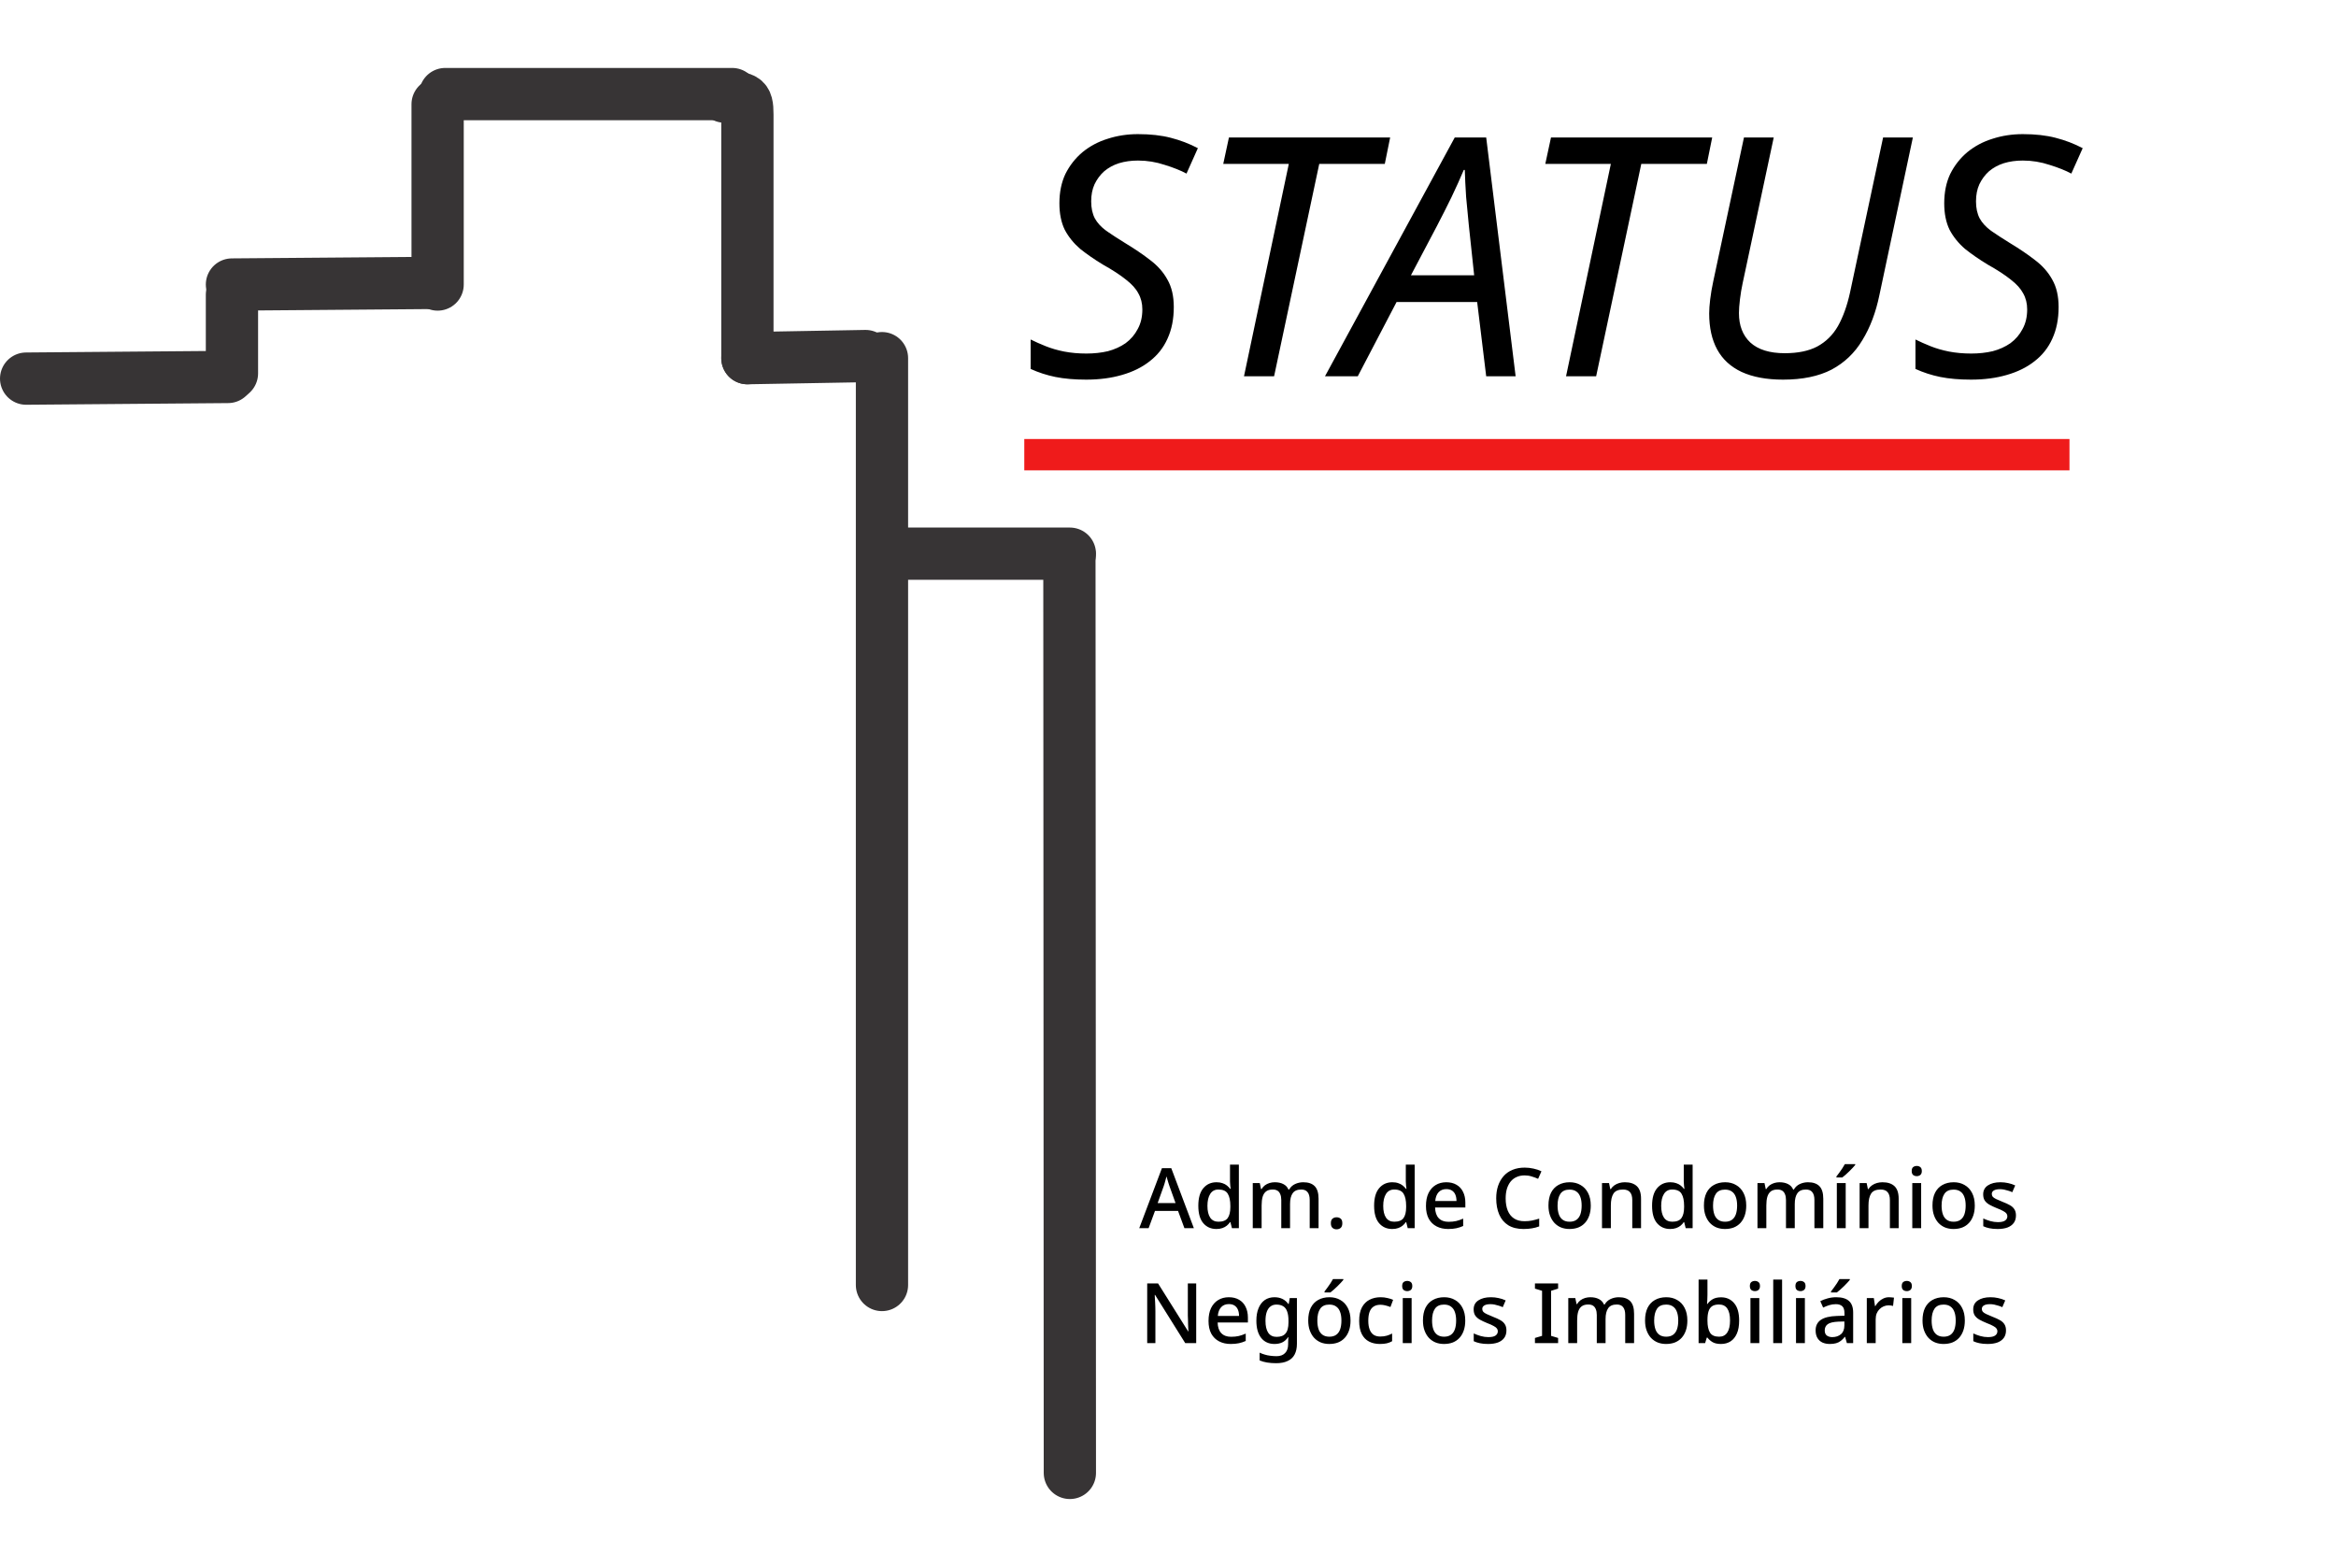 <svg width="447" height="300" viewBox="0 0 447 300" fill="none" xmlns="http://www.w3.org/2000/svg">
<path d="M168.768 68.531V245.875" stroke="#373435" stroke-width="10" stroke-linecap="round"/>
<path d="M143.016 68.531L165.633 68.129" stroke="#373435" stroke-width="10" stroke-linecap="round"/>
<path d="M143.016 68.531C143.016 56.258 143.016 43.985 143.016 31.712C143.016 29.733 143.016 27.753 143.016 25.774C143.016 24.478 143.016 23.183 143.016 21.887C143.016 18.417 142.355 18.898 138.644 18.486" stroke="#373435" stroke-width="10" stroke-linecap="round"/>
<path d="M85.198 18H140.101" stroke="#373435" stroke-width="10" stroke-linecap="round"/>
<path d="M83.74 19.944V54.441" stroke="#373435" stroke-width="10" stroke-linecap="round"/>
<path d="M44.384 54.441L83.633 54.129" stroke="#373435" stroke-width="10" stroke-linecap="round"/>
<path d="M44.384 56.384V71.446" stroke="#373435" stroke-width="10" stroke-linecap="round"/>
<path d="M5 72.446L43.633 72.129" stroke="#373435" stroke-width="10" stroke-linecap="round"/>
<path d="M169.254 105.943H204.722" stroke="#373435" stroke-width="10" stroke-linecap="round"/>
<path d="M204.633 106.129L204.722 281.83" stroke="#373435" stroke-width="10" stroke-linecap="round"/>
<g filter="url(#filter0_d_1_107)">
<path d="M207.84 68.64C205.621 68.64 203.659 68.469 201.952 68.128C200.288 67.787 198.709 67.275 197.216 66.592V60.96C198.069 61.387 199.029 61.813 200.096 62.24C201.163 62.667 202.336 63.008 203.616 63.264C204.939 63.52 206.368 63.648 207.904 63.648C209.355 63.648 210.72 63.499 212 63.2C213.28 62.859 214.411 62.347 215.392 61.664C216.373 60.939 217.141 60.043 217.696 58.976C218.293 57.909 218.592 56.651 218.592 55.2C218.592 54.048 218.336 53.024 217.824 52.128C217.355 51.232 216.565 50.357 215.456 49.504C214.347 48.608 212.875 47.648 211.04 46.624C209.419 45.643 207.968 44.64 206.688 43.616C205.451 42.549 204.469 41.333 203.744 39.968C203.061 38.56 202.72 36.875 202.72 34.912C202.72 32.779 203.104 30.901 203.872 29.28C204.683 27.659 205.771 26.272 207.136 25.12C208.544 23.968 210.144 23.115 211.936 22.56C213.771 21.963 215.712 21.664 217.76 21.664C220.149 21.664 222.24 21.899 224.032 22.368C225.867 22.837 227.595 23.499 229.216 24.352L227.04 29.216C225.931 28.619 224.544 28.064 222.88 27.552C221.216 26.997 219.509 26.72 217.76 26.72C216.437 26.72 215.221 26.891 214.112 27.232C213.045 27.573 212.107 28.085 211.296 28.768C210.528 29.451 209.909 30.283 209.44 31.264C209.013 32.203 208.8 33.291 208.8 34.528C208.8 35.808 209.035 36.896 209.504 37.792C209.973 38.645 210.699 39.435 211.68 40.16C212.661 40.843 213.877 41.632 215.328 42.528C217.163 43.637 218.763 44.725 220.128 45.792C221.536 46.859 222.624 48.096 223.392 49.504C224.203 50.912 224.608 52.661 224.608 54.752C224.608 57.056 224.203 59.083 223.392 60.832C222.624 62.539 221.493 63.968 220 65.12C218.549 66.272 216.779 67.147 214.688 67.744C212.64 68.341 210.357 68.64 207.84 68.64ZM238.041 68L246.617 27.36H234.073L235.161 22.304H266.009L264.985 27.36H252.441L243.801 68H238.041ZM253.539 68L278.372 22.304H284.388L290.02 68H284.388L282.66 53.792H267.236L259.812 68H253.539ZM269.988 48.672H282.084L281.06 39.072C280.889 37.451 280.718 35.659 280.548 33.696C280.42 31.733 280.334 30.005 280.292 28.512H280.1C279.417 30.133 278.628 31.883 277.732 33.76C276.836 35.595 275.897 37.451 274.916 39.328L269.988 48.672ZM299.666 68L308.242 27.36H295.698L296.786 22.304H327.634L326.61 27.36H314.066L305.426 68H299.666ZM341.2 68.64C338.043 68.64 335.397 68.149 333.264 67.168C331.173 66.187 329.616 64.757 328.592 62.88C327.568 61.003 327.056 58.699 327.056 55.968C327.056 55.243 327.12 54.347 327.248 53.28C327.376 52.213 327.568 51.083 327.824 49.888L333.712 22.304H339.408L333.456 50.208C333.243 51.189 333.072 52.213 332.944 53.28C332.816 54.347 332.752 55.221 332.752 55.904C332.752 58.293 333.477 60.171 334.928 61.536C336.421 62.901 338.619 63.584 341.52 63.584C344.037 63.584 346.107 63.157 347.728 62.304C349.392 61.408 350.715 60.107 351.696 58.4C352.677 56.651 353.445 54.517 354 52L360.336 22.304H366.032L359.632 52.448C358.949 55.776 357.861 58.656 356.368 61.088C354.917 63.52 352.955 65.397 350.48 66.72C348.005 68 344.912 68.64 341.2 68.64ZM377.153 68.64C374.934 68.64 372.971 68.469 371.265 68.128C369.601 67.787 368.022 67.275 366.529 66.592V60.96C367.382 61.387 368.342 61.813 369.409 62.24C370.475 62.667 371.649 63.008 372.929 63.264C374.251 63.52 375.681 63.648 377.217 63.648C378.667 63.648 380.033 63.499 381.312 63.2C382.593 62.859 383.723 62.347 384.705 61.664C385.686 60.939 386.454 60.043 387.009 58.976C387.606 57.909 387.905 56.651 387.905 55.2C387.905 54.048 387.649 53.024 387.137 52.128C386.667 51.232 385.878 50.357 384.769 49.504C383.659 48.608 382.187 47.648 380.353 46.624C378.731 45.643 377.281 44.64 376.001 43.616C374.763 42.549 373.782 41.333 373.057 39.968C372.374 38.56 372.033 36.875 372.033 34.912C372.033 32.779 372.417 30.901 373.185 29.28C373.995 27.659 375.083 26.272 376.449 25.12C377.857 23.968 379.457 23.115 381.249 22.56C383.083 21.963 385.025 21.664 387.073 21.664C389.462 21.664 391.553 21.899 393.345 22.368C395.179 22.837 396.907 23.499 398.529 24.352L396.353 29.216C395.243 28.619 393.857 28.064 392.193 27.552C390.529 26.997 388.822 26.72 387.073 26.72C385.75 26.72 384.534 26.891 383.425 27.232C382.358 27.573 381.419 28.085 380.609 28.768C379.841 29.451 379.222 30.283 378.753 31.264C378.326 32.203 378.113 33.291 378.113 34.528C378.113 35.808 378.347 36.896 378.817 37.792C379.286 38.645 380.011 39.435 380.993 40.16C381.974 40.843 383.19 41.632 384.641 42.528C386.475 43.637 388.075 44.725 389.441 45.792C390.849 46.859 391.937 48.096 392.705 49.504C393.515 50.912 393.921 52.661 393.921 54.752C393.921 57.056 393.515 59.083 392.705 60.832C391.937 62.539 390.806 63.968 389.313 65.12C387.862 66.272 386.091 67.147 384.001 67.744C381.953 68.341 379.67 68.64 377.153 68.64Z" fill="black"/>
</g>
<g filter="url(#filter1_d_1_107)">
<line x1="196" y1="83" x2="396" y2="83" stroke="#EF1B1B" stroke-width="6"/>
</g>
<path d="M226.64 235L225.424 231.704H221.008L219.792 235H218L222.336 223.528H224.128L228.448 235H226.64ZM223.792 226.984C223.76 226.867 223.701 226.691 223.616 226.456C223.541 226.211 223.467 225.965 223.392 225.72C223.317 225.464 223.259 225.256 223.216 225.096C223.163 225.309 223.099 225.544 223.024 225.8C222.96 226.045 222.896 226.275 222.832 226.488C222.768 226.691 222.715 226.856 222.672 226.984L221.52 230.2H224.944L223.792 226.984ZM232.757 235.16C231.722 235.16 230.885 234.787 230.245 234.04C229.615 233.293 229.301 232.184 229.301 230.712C229.301 229.229 229.621 228.109 230.261 227.352C230.901 226.595 231.743 226.216 232.789 226.216C233.226 226.216 233.605 226.275 233.925 226.392C234.255 226.499 234.538 226.648 234.773 226.84C235.018 227.032 235.226 227.245 235.397 227.48H235.493C235.471 227.331 235.445 227.117 235.413 226.84C235.381 226.552 235.365 226.296 235.365 226.072V222.84H237.061V235H235.733L235.445 233.848H235.365C235.205 234.093 235.002 234.317 234.757 234.52C234.522 234.712 234.239 234.867 233.909 234.984C233.578 235.101 233.194 235.16 232.757 235.16ZM233.157 233.768C233.989 233.768 234.575 233.539 234.917 233.08C235.258 232.611 235.429 231.912 235.429 230.984V230.728C235.429 229.715 235.263 228.941 234.933 228.408C234.613 227.875 234.015 227.608 233.141 227.608C232.447 227.608 231.925 227.891 231.573 228.456C231.221 229.011 231.045 229.773 231.045 230.744C231.045 231.715 231.221 232.461 231.573 232.984C231.925 233.507 232.453 233.768 233.157 233.768ZM249.383 226.216C250.353 226.216 251.084 226.467 251.575 226.968C252.065 227.469 252.311 228.275 252.311 229.384V235H250.615V229.608C250.615 228.947 250.481 228.451 250.215 228.12C249.959 227.779 249.553 227.608 248.999 227.608C248.231 227.608 247.681 227.848 247.351 228.328C247.02 228.797 246.855 229.48 246.855 230.376V235H245.175V229.608C245.175 229.171 245.111 228.803 244.983 228.504C244.865 228.205 244.689 227.981 244.455 227.832C244.22 227.683 243.916 227.608 243.543 227.608C243.009 227.608 242.588 227.725 242.279 227.96C241.969 228.195 241.745 228.541 241.607 229C241.479 229.448 241.415 229.997 241.415 230.648V235H239.719V226.376H241.063L241.303 227.528H241.399C241.58 227.229 241.799 226.984 242.055 226.792C242.321 226.6 242.615 226.456 242.935 226.36C243.255 226.264 243.585 226.216 243.927 226.216C244.577 226.216 245.127 226.333 245.575 226.568C246.023 226.792 246.348 227.139 246.551 227.608H246.679C246.956 227.128 247.34 226.776 247.831 226.552C248.321 226.328 248.839 226.216 249.383 226.216ZM254.666 234.056C254.666 233.64 254.773 233.347 254.986 233.176C255.199 233.005 255.455 232.92 255.754 232.92C256.063 232.92 256.325 233.005 256.538 233.176C256.751 233.347 256.858 233.64 256.858 234.056C256.858 234.472 256.751 234.771 256.538 234.952C256.325 235.133 256.063 235.224 255.754 235.224C255.455 235.224 255.199 235.133 254.986 234.952C254.773 234.771 254.666 234.472 254.666 234.056ZM266.397 235.16C265.363 235.16 264.525 234.787 263.885 234.04C263.256 233.293 262.941 232.184 262.941 230.712C262.941 229.229 263.261 228.109 263.901 227.352C264.541 226.595 265.384 226.216 266.429 226.216C266.867 226.216 267.245 226.275 267.565 226.392C267.896 226.499 268.179 226.648 268.413 226.84C268.659 227.032 268.867 227.245 269.037 227.48H269.133C269.112 227.331 269.085 227.117 269.053 226.84C269.021 226.552 269.005 226.296 269.005 226.072V222.84H270.701V235H269.373L269.085 233.848H269.005C268.845 234.093 268.643 234.317 268.397 234.52C268.163 234.712 267.88 234.867 267.549 234.984C267.219 235.101 266.835 235.16 266.397 235.16ZM266.797 233.768C267.629 233.768 268.216 233.539 268.557 233.08C268.899 232.611 269.069 231.912 269.069 230.984V230.728C269.069 229.715 268.904 228.941 268.573 228.408C268.253 227.875 267.656 227.608 266.781 227.608C266.088 227.608 265.565 227.891 265.213 228.456C264.861 229.011 264.685 229.773 264.685 230.744C264.685 231.715 264.861 232.461 265.213 232.984C265.565 233.507 266.093 233.768 266.797 233.768ZM276.751 226.216C277.509 226.216 278.159 226.376 278.703 226.696C279.247 227.005 279.663 227.453 279.951 228.04C280.25 228.627 280.399 229.32 280.399 230.12V231.048H274.607C274.629 231.933 274.858 232.611 275.295 233.08C275.743 233.549 276.367 233.784 277.167 233.784C277.722 233.784 278.213 233.736 278.639 233.64C279.077 233.533 279.525 233.379 279.983 233.176V234.584C279.557 234.776 279.119 234.92 278.671 235.016C278.234 235.112 277.711 235.16 277.103 235.16C276.271 235.16 275.535 234.995 274.895 234.664C274.255 234.333 273.754 233.843 273.391 233.192C273.039 232.531 272.863 231.72 272.863 230.76C272.863 229.789 273.023 228.968 273.343 228.296C273.674 227.624 274.127 227.112 274.703 226.76C275.29 226.397 275.973 226.216 276.751 226.216ZM276.751 227.528C276.143 227.528 275.653 227.725 275.279 228.12C274.917 228.515 274.703 229.075 274.639 229.8H278.703C278.703 229.352 278.634 228.957 278.495 228.616C278.357 228.275 278.143 228.008 277.855 227.816C277.567 227.624 277.199 227.528 276.751 227.528ZM291.744 224.904C291.178 224.904 290.672 225.005 290.224 225.208C289.776 225.4 289.392 225.688 289.072 226.072C288.762 226.456 288.522 226.92 288.352 227.464C288.192 228.008 288.112 228.621 288.112 229.304C288.112 230.2 288.245 230.979 288.512 231.64C288.778 232.291 289.178 232.792 289.712 233.144C290.245 233.496 290.917 233.672 291.728 233.672C292.218 233.672 292.688 233.629 293.136 233.544C293.594 233.448 294.058 233.325 294.528 233.176V234.664C294.08 234.835 293.621 234.957 293.152 235.032C292.682 235.117 292.138 235.16 291.52 235.16C290.357 235.16 289.386 234.92 288.608 234.44C287.84 233.96 287.264 233.277 286.88 232.392C286.496 231.507 286.304 230.472 286.304 229.288C286.304 228.424 286.421 227.635 286.656 226.92C286.901 226.195 287.253 225.571 287.712 225.048C288.17 224.525 288.736 224.125 289.408 223.848C290.09 223.56 290.874 223.416 291.76 223.416C292.336 223.416 292.901 223.48 293.456 223.608C294.01 223.725 294.512 223.896 294.96 224.12L294.32 225.56C293.946 225.389 293.541 225.24 293.104 225.112C292.677 224.973 292.224 224.904 291.744 224.904ZM304.397 230.68C304.397 231.395 304.301 232.029 304.109 232.584C303.917 233.139 303.645 233.608 303.293 233.992C302.941 234.376 302.514 234.669 302.013 234.872C301.511 235.064 300.946 235.16 300.317 235.16C299.741 235.16 299.207 235.064 298.717 234.872C298.226 234.669 297.799 234.376 297.437 233.992C297.085 233.608 296.807 233.139 296.605 232.584C296.402 232.029 296.301 231.389 296.301 230.664C296.301 229.715 296.461 228.909 296.781 228.248C297.111 227.587 297.581 227.085 298.189 226.744C298.807 226.392 299.533 226.216 300.365 226.216C301.154 226.216 301.847 226.392 302.445 226.744C303.053 227.085 303.527 227.587 303.869 228.248C304.221 228.909 304.397 229.72 304.397 230.68ZM298.045 230.68C298.045 231.32 298.125 231.875 298.285 232.344C298.445 232.803 298.695 233.155 299.037 233.4C299.378 233.645 299.815 233.768 300.349 233.768C300.882 233.768 301.319 233.645 301.661 233.4C302.002 233.155 302.253 232.803 302.413 232.344C302.573 231.875 302.653 231.32 302.653 230.68C302.653 230.019 302.567 229.464 302.397 229.016C302.237 228.568 301.986 228.227 301.645 227.992C301.314 227.747 300.877 227.624 300.333 227.624C299.533 227.624 298.951 227.891 298.589 228.424C298.226 228.957 298.045 229.709 298.045 230.68ZM310.915 226.216C311.917 226.216 312.685 226.467 313.219 226.968C313.752 227.469 314.019 228.275 314.019 229.384V235H312.339V229.624C312.339 228.952 312.195 228.451 311.907 228.12C311.629 227.779 311.181 227.608 310.563 227.608C309.688 227.608 309.08 227.869 308.739 228.392C308.408 228.915 308.243 229.667 308.243 230.648V235H306.547V226.376H307.891L308.131 227.528H308.227C308.419 227.229 308.653 226.984 308.931 226.792C309.208 226.6 309.517 226.456 309.859 226.36C310.2 226.264 310.552 226.216 310.915 226.216ZM319.585 235.16C318.55 235.16 317.713 234.787 317.073 234.04C316.444 233.293 316.129 232.184 316.129 230.712C316.129 229.229 316.449 228.109 317.089 227.352C317.729 226.595 318.572 226.216 319.617 226.216C320.054 226.216 320.433 226.275 320.753 226.392C321.084 226.499 321.366 226.648 321.601 226.84C321.846 227.032 322.054 227.245 322.225 227.48H322.321C322.3 227.331 322.273 227.117 322.241 226.84C322.209 226.552 322.193 226.296 322.193 226.072V222.84H323.889V235H322.561L322.273 233.848H322.193C322.033 234.093 321.83 234.317 321.585 234.52C321.35 234.712 321.068 234.867 320.737 234.984C320.406 235.101 320.022 235.16 319.585 235.16ZM319.985 233.768C320.817 233.768 321.404 233.539 321.745 233.08C322.086 232.611 322.257 231.912 322.257 230.984V230.728C322.257 229.715 322.092 228.941 321.761 228.408C321.441 227.875 320.844 227.608 319.969 227.608C319.276 227.608 318.753 227.891 318.401 228.456C318.049 229.011 317.873 229.773 317.873 230.744C317.873 231.715 318.049 232.461 318.401 232.984C318.753 233.507 319.281 233.768 319.985 233.768ZM334.147 230.68C334.147 231.395 334.051 232.029 333.859 232.584C333.667 233.139 333.395 233.608 333.043 233.992C332.691 234.376 332.264 234.669 331.763 234.872C331.261 235.064 330.696 235.16 330.067 235.16C329.491 235.16 328.957 235.064 328.467 234.872C327.976 234.669 327.549 234.376 327.187 233.992C326.835 233.608 326.557 233.139 326.355 232.584C326.152 232.029 326.051 231.389 326.051 230.664C326.051 229.715 326.211 228.909 326.531 228.248C326.861 227.587 327.331 227.085 327.939 226.744C328.557 226.392 329.283 226.216 330.115 226.216C330.904 226.216 331.597 226.392 332.195 226.744C332.803 227.085 333.277 227.587 333.619 228.248C333.971 228.909 334.147 229.72 334.147 230.68ZM327.795 230.68C327.795 231.32 327.875 231.875 328.035 232.344C328.195 232.803 328.445 233.155 328.787 233.4C329.128 233.645 329.565 233.768 330.099 233.768C330.632 233.768 331.069 233.645 331.411 233.4C331.752 233.155 332.003 232.803 332.163 232.344C332.323 231.875 332.403 231.32 332.403 230.68C332.403 230.019 332.317 229.464 332.147 229.016C331.987 228.568 331.736 228.227 331.395 227.992C331.064 227.747 330.627 227.624 330.083 227.624C329.283 227.624 328.701 227.891 328.339 228.424C327.976 228.957 327.795 229.709 327.795 230.68ZM345.961 226.216C346.931 226.216 347.662 226.467 348.153 226.968C348.643 227.469 348.889 228.275 348.889 229.384V235H347.193V229.608C347.193 228.947 347.059 228.451 346.793 228.12C346.537 227.779 346.131 227.608 345.577 227.608C344.809 227.608 344.259 227.848 343.929 228.328C343.598 228.797 343.433 229.48 343.433 230.376V235H341.753V229.608C341.753 229.171 341.689 228.803 341.561 228.504C341.443 228.205 341.267 227.981 341.033 227.832C340.798 227.683 340.494 227.608 340.121 227.608C339.587 227.608 339.166 227.725 338.857 227.96C338.547 228.195 338.323 228.541 338.185 229C338.057 229.448 337.993 229.997 337.993 230.648V235H336.297V226.376H337.641L337.881 227.528H337.977C338.158 227.229 338.377 226.984 338.633 226.792C338.899 226.6 339.193 226.456 339.513 226.36C339.833 226.264 340.163 226.216 340.505 226.216C341.155 226.216 341.705 226.333 342.153 226.568C342.601 226.792 342.926 227.139 343.129 227.608H343.257C343.534 227.128 343.918 226.776 344.409 226.552C344.899 226.328 345.417 226.216 345.961 226.216ZM353.18 235H351.484V226.376H353.18V235ZM355.004 222.904C354.887 223.053 354.727 223.235 354.524 223.448C354.332 223.661 354.114 223.885 353.868 224.12C353.634 224.344 353.399 224.563 353.164 224.776C352.93 224.979 352.716 225.155 352.524 225.304H351.404V225.112C351.564 224.909 351.746 224.669 351.948 224.392C352.151 224.115 352.348 223.832 352.54 223.544C352.732 223.245 352.892 222.979 353.02 222.744H355.004V222.904ZM360.212 226.216C361.214 226.216 361.982 226.467 362.516 226.968C363.049 227.469 363.316 228.275 363.316 229.384V235H361.636V229.624C361.636 228.952 361.492 228.451 361.204 228.12C360.926 227.779 360.478 227.608 359.86 227.608C358.985 227.608 358.377 227.869 358.036 228.392C357.705 228.915 357.54 229.667 357.54 230.648V235H355.844V226.376H357.188L357.428 227.528H357.524C357.716 227.229 357.95 226.984 358.228 226.792C358.505 226.6 358.814 226.456 359.156 226.36C359.497 226.264 359.849 226.216 360.212 226.216ZM367.618 226.376V235H365.922V226.376H367.618ZM366.786 223.096C367.042 223.096 367.266 223.171 367.458 223.32C367.65 223.469 367.746 223.72 367.746 224.072C367.746 224.413 367.65 224.664 367.458 224.824C367.266 224.973 367.042 225.048 366.786 225.048C366.508 225.048 366.274 224.973 366.082 224.824C365.9 224.664 365.81 224.413 365.81 224.072C365.81 223.72 365.9 223.469 366.082 223.32C366.274 223.171 366.508 223.096 366.786 223.096ZM377.881 230.68C377.881 231.395 377.785 232.029 377.593 232.584C377.401 233.139 377.129 233.608 376.777 233.992C376.425 234.376 375.998 234.669 375.497 234.872C374.996 235.064 374.43 235.16 373.801 235.16C373.225 235.16 372.692 235.064 372.201 234.872C371.71 234.669 371.284 234.376 370.921 233.992C370.569 233.608 370.292 233.139 370.089 232.584C369.886 232.029 369.785 231.389 369.785 230.664C369.785 229.715 369.945 228.909 370.265 228.248C370.596 227.587 371.065 227.085 371.673 226.744C372.292 226.392 373.017 226.216 373.849 226.216C374.638 226.216 375.332 226.392 375.929 226.744C376.537 227.085 377.012 227.587 377.353 228.248C377.705 228.909 377.881 229.72 377.881 230.68ZM371.529 230.68C371.529 231.32 371.609 231.875 371.769 232.344C371.929 232.803 372.18 233.155 372.521 233.4C372.862 233.645 373.3 233.768 373.833 233.768C374.366 233.768 374.804 233.645 375.145 233.4C375.486 233.155 375.737 232.803 375.897 232.344C376.057 231.875 376.137 231.32 376.137 230.68C376.137 230.019 376.052 229.464 375.881 229.016C375.721 228.568 375.47 228.227 375.129 227.992C374.798 227.747 374.361 227.624 373.817 227.624C373.017 227.624 372.436 227.891 372.073 228.424C371.71 228.957 371.529 229.709 371.529 230.68ZM385.759 232.568C385.759 233.133 385.62 233.608 385.343 233.992C385.066 234.376 384.666 234.669 384.143 234.872C383.62 235.064 382.991 235.16 382.255 235.16C381.647 235.16 381.124 235.112 380.687 235.016C380.26 234.931 379.866 234.803 379.503 234.632V233.144C379.887 233.325 380.33 233.491 380.831 233.64C381.332 233.779 381.823 233.848 382.303 233.848C382.943 233.848 383.402 233.747 383.679 233.544C383.967 233.341 384.111 233.069 384.111 232.728C384.111 232.536 384.058 232.365 383.951 232.216C383.844 232.056 383.642 231.896 383.343 231.736C383.055 231.565 382.628 231.373 382.063 231.16C381.519 230.936 381.055 230.717 380.671 230.504C380.287 230.28 379.994 230.019 379.791 229.72C379.588 229.411 379.487 229.016 379.487 228.536C379.487 227.789 379.786 227.219 380.383 226.824C380.991 226.419 381.791 226.216 382.783 226.216C383.306 226.216 383.796 226.269 384.255 226.376C384.724 226.472 385.178 226.621 385.615 226.824L385.055 228.12C384.81 228.003 384.554 227.907 384.287 227.832C384.031 227.747 383.77 227.677 383.503 227.624C383.247 227.571 382.98 227.544 382.703 227.544C382.191 227.544 381.802 227.624 381.535 227.784C381.268 227.944 381.135 228.168 381.135 228.456C381.135 228.659 381.194 228.835 381.311 228.984C381.439 229.133 381.658 229.283 381.967 229.432C382.276 229.581 382.698 229.763 383.231 229.976C383.764 230.179 384.218 230.387 384.591 230.6C384.975 230.813 385.263 231.075 385.455 231.384C385.658 231.693 385.759 232.088 385.759 232.568ZM228.896 257H226.8L221.024 247.768H220.96C220.971 247.981 220.981 248.211 220.992 248.456C221.013 248.701 221.029 248.963 221.04 249.24C221.051 249.507 221.061 249.784 221.072 250.072C221.083 250.349 221.088 250.632 221.088 250.92V257H219.52V245.576H221.6L227.36 254.76H227.408C227.397 254.6 227.387 254.403 227.376 254.168C227.365 253.923 227.355 253.661 227.344 253.384C227.344 253.107 227.339 252.824 227.328 252.536C227.317 252.248 227.307 251.976 227.296 251.72V245.576H228.896V257ZM235.142 248.216C235.899 248.216 236.55 248.376 237.094 248.696C237.638 249.005 238.054 249.453 238.342 250.04C238.641 250.627 238.79 251.32 238.79 252.12V253.048H232.998C233.019 253.933 233.249 254.611 233.686 255.08C234.134 255.549 234.758 255.784 235.558 255.784C236.113 255.784 236.603 255.736 237.03 255.64C237.467 255.533 237.915 255.379 238.374 255.176V256.584C237.947 256.776 237.51 256.92 237.062 257.016C236.625 257.112 236.102 257.16 235.494 257.16C234.662 257.16 233.926 256.995 233.286 256.664C232.646 256.333 232.145 255.843 231.782 255.192C231.43 254.531 231.254 253.72 231.254 252.76C231.254 251.789 231.414 250.968 231.734 250.296C232.065 249.624 232.518 249.112 233.094 248.76C233.681 248.397 234.363 248.216 235.142 248.216ZM235.142 249.528C234.534 249.528 234.043 249.725 233.67 250.12C233.307 250.515 233.094 251.075 233.03 251.8H237.094C237.094 251.352 237.025 250.957 236.886 250.616C236.747 250.275 236.534 250.008 236.246 249.816C235.958 249.624 235.59 249.528 235.142 249.528ZM243.882 248.216C244.437 248.216 244.938 248.323 245.386 248.536C245.834 248.749 246.213 249.075 246.522 249.512H246.602L246.794 248.376H248.17V257.112C248.17 257.923 248.026 258.605 247.738 259.16C247.45 259.715 247.007 260.131 246.41 260.408C245.823 260.696 245.082 260.84 244.186 260.84C243.567 260.84 242.997 260.797 242.474 260.712C241.951 260.627 241.471 260.493 241.034 260.312V258.824C241.343 258.973 241.669 259.096 242.01 259.192C242.351 259.299 242.714 259.373 243.098 259.416C243.482 259.469 243.877 259.496 244.282 259.496C244.986 259.496 245.53 259.293 245.914 258.888C246.298 258.493 246.49 257.933 246.49 257.208V256.92C246.49 256.781 246.495 256.6 246.506 256.376C246.517 256.141 246.527 255.971 246.538 255.864H246.474C246.175 256.312 245.807 256.643 245.37 256.856C244.943 257.059 244.447 257.16 243.882 257.16C242.794 257.16 241.941 256.771 241.322 255.992C240.714 255.203 240.41 254.109 240.41 252.712C240.41 251.773 240.549 250.973 240.826 250.312C241.103 249.64 241.498 249.123 242.01 248.76C242.533 248.397 243.157 248.216 243.882 248.216ZM244.234 249.624C243.786 249.624 243.407 249.747 243.098 249.992C242.789 250.227 242.554 250.573 242.394 251.032C242.234 251.491 242.154 252.056 242.154 252.728C242.154 253.731 242.33 254.493 242.682 255.016C243.045 255.539 243.573 255.8 244.266 255.8C244.671 255.8 245.013 255.747 245.29 255.64C245.578 255.533 245.813 255.368 245.994 255.144C246.186 254.92 246.325 254.637 246.41 254.296C246.506 253.944 246.554 253.523 246.554 253.032V252.712C246.554 251.976 246.469 251.384 246.298 250.936C246.138 250.477 245.887 250.147 245.546 249.944C245.205 249.731 244.767 249.624 244.234 249.624ZM258.428 252.68C258.428 253.395 258.332 254.029 258.14 254.584C257.948 255.139 257.676 255.608 257.324 255.992C256.972 256.376 256.545 256.669 256.044 256.872C255.543 257.064 254.977 257.16 254.348 257.16C253.772 257.16 253.239 257.064 252.748 256.872C252.257 256.669 251.831 256.376 251.468 255.992C251.116 255.608 250.839 255.139 250.636 254.584C250.433 254.029 250.332 253.389 250.332 252.664C250.332 251.715 250.492 250.909 250.812 250.248C251.143 249.587 251.612 249.085 252.22 248.744C252.839 248.392 253.564 248.216 254.396 248.216C255.185 248.216 255.879 248.392 256.476 248.744C257.084 249.085 257.559 249.587 257.9 250.248C258.252 250.909 258.428 251.72 258.428 252.68ZM252.076 252.68C252.076 253.32 252.156 253.875 252.316 254.344C252.476 254.803 252.727 255.155 253.068 255.4C253.409 255.645 253.847 255.768 254.38 255.768C254.913 255.768 255.351 255.645 255.692 255.4C256.033 255.155 256.284 254.803 256.444 254.344C256.604 253.875 256.684 253.32 256.684 252.68C256.684 252.019 256.599 251.464 256.428 251.016C256.268 250.568 256.017 250.227 255.676 249.992C255.345 249.747 254.908 249.624 254.364 249.624C253.564 249.624 252.983 249.891 252.62 250.424C252.257 250.957 252.076 251.709 252.076 252.68ZM257.052 244.904C256.935 245.053 256.775 245.235 256.572 245.448C256.38 245.661 256.161 245.885 255.916 246.12C255.681 246.344 255.447 246.563 255.212 246.776C254.977 246.979 254.764 247.155 254.572 247.304H253.452V247.112C253.612 246.909 253.793 246.669 253.996 246.392C254.199 246.115 254.396 245.832 254.588 245.544C254.78 245.245 254.94 244.979 255.068 244.744H257.052V244.904ZM264.05 257.16C263.261 257.16 262.567 257.005 261.97 256.696C261.373 256.387 260.909 255.907 260.578 255.256C260.247 254.595 260.082 253.757 260.082 252.744C260.082 251.677 260.258 250.813 260.61 250.152C260.973 249.491 261.458 249.005 262.066 248.696C262.685 248.376 263.389 248.216 264.178 248.216C264.658 248.216 265.106 248.269 265.522 248.376C265.949 248.472 266.301 248.584 266.578 248.712L266.066 250.088C265.767 249.971 265.447 249.869 265.106 249.784C264.775 249.699 264.461 249.656 264.162 249.656C263.629 249.656 263.186 249.773 262.834 250.008C262.493 250.232 262.237 250.573 262.066 251.032C261.906 251.48 261.826 252.045 261.826 252.728C261.826 253.379 261.911 253.928 262.082 254.376C262.253 254.824 262.503 255.165 262.834 255.4C263.175 255.624 263.597 255.736 264.098 255.736C264.578 255.736 264.999 255.683 265.362 255.576C265.725 255.469 266.066 255.331 266.386 255.16V256.632C266.077 256.813 265.741 256.947 265.378 257.032C265.015 257.117 264.573 257.16 264.05 257.16ZM270.118 248.376V257H268.422V248.376H270.118ZM269.286 245.096C269.542 245.096 269.766 245.171 269.958 245.32C270.15 245.469 270.246 245.72 270.246 246.072C270.246 246.413 270.15 246.664 269.958 246.824C269.766 246.973 269.542 247.048 269.286 247.048C269.008 247.048 268.774 246.973 268.582 246.824C268.4 246.664 268.31 246.413 268.31 246.072C268.31 245.72 268.4 245.469 268.582 245.32C268.774 245.171 269.008 245.096 269.286 245.096ZM280.381 252.68C280.381 253.395 280.285 254.029 280.093 254.584C279.901 255.139 279.629 255.608 279.277 255.992C278.925 256.376 278.498 256.669 277.997 256.872C277.496 257.064 276.93 257.16 276.301 257.16C275.725 257.16 275.192 257.064 274.701 256.872C274.21 256.669 273.784 256.376 273.421 255.992C273.069 255.608 272.792 255.139 272.589 254.584C272.386 254.029 272.285 253.389 272.285 252.664C272.285 251.715 272.445 250.909 272.765 250.248C273.096 249.587 273.565 249.085 274.173 248.744C274.792 248.392 275.517 248.216 276.349 248.216C277.138 248.216 277.832 248.392 278.429 248.744C279.037 249.085 279.512 249.587 279.853 250.248C280.205 250.909 280.381 251.72 280.381 252.68ZM274.029 252.68C274.029 253.32 274.109 253.875 274.269 254.344C274.429 254.803 274.68 255.155 275.021 255.4C275.362 255.645 275.8 255.768 276.333 255.768C276.866 255.768 277.304 255.645 277.645 255.4C277.986 255.155 278.237 254.803 278.397 254.344C278.557 253.875 278.637 253.32 278.637 252.68C278.637 252.019 278.552 251.464 278.381 251.016C278.221 250.568 277.97 250.227 277.629 249.992C277.298 249.747 276.861 249.624 276.317 249.624C275.517 249.624 274.936 249.891 274.573 250.424C274.21 250.957 274.029 251.709 274.029 252.68ZM288.259 254.568C288.259 255.133 288.12 255.608 287.843 255.992C287.566 256.376 287.166 256.669 286.643 256.872C286.12 257.064 285.491 257.16 284.755 257.16C284.147 257.16 283.624 257.112 283.187 257.016C282.76 256.931 282.366 256.803 282.003 256.632V255.144C282.387 255.325 282.83 255.491 283.331 255.64C283.832 255.779 284.323 255.848 284.803 255.848C285.443 255.848 285.902 255.747 286.179 255.544C286.467 255.341 286.611 255.069 286.611 254.728C286.611 254.536 286.558 254.365 286.451 254.216C286.344 254.056 286.142 253.896 285.843 253.736C285.555 253.565 285.128 253.373 284.563 253.16C284.019 252.936 283.555 252.717 283.171 252.504C282.787 252.28 282.494 252.019 282.291 251.72C282.088 251.411 281.987 251.016 281.987 250.536C281.987 249.789 282.286 249.219 282.883 248.824C283.491 248.419 284.291 248.216 285.283 248.216C285.806 248.216 286.296 248.269 286.755 248.376C287.224 248.472 287.678 248.621 288.115 248.824L287.555 250.12C287.31 250.003 287.054 249.907 286.787 249.832C286.531 249.747 286.27 249.677 286.003 249.624C285.747 249.571 285.48 249.544 285.203 249.544C284.691 249.544 284.302 249.624 284.035 249.784C283.768 249.944 283.635 250.168 283.635 250.456C283.635 250.659 283.694 250.835 283.811 250.984C283.939 251.133 284.158 251.283 284.467 251.432C284.776 251.581 285.198 251.763 285.731 251.976C286.264 252.179 286.718 252.387 287.091 252.6C287.475 252.813 287.763 253.075 287.955 253.384C288.158 253.693 288.259 254.088 288.259 254.568ZM298.149 257H293.717V256.008L295.077 255.608V246.984L293.717 246.568V245.576H298.149V246.568L296.805 246.984V255.608L298.149 256.008V257ZM309.758 248.216C310.728 248.216 311.459 248.467 311.95 248.968C312.44 249.469 312.686 250.275 312.686 251.384V257H310.99V251.608C310.99 250.947 310.856 250.451 310.59 250.12C310.334 249.779 309.928 249.608 309.374 249.608C308.606 249.608 308.056 249.848 307.726 250.328C307.395 250.797 307.23 251.48 307.23 252.376V257H305.55V251.608C305.55 251.171 305.486 250.803 305.358 250.504C305.24 250.205 305.064 249.981 304.83 249.832C304.595 249.683 304.291 249.608 303.918 249.608C303.384 249.608 302.963 249.725 302.654 249.96C302.344 250.195 302.12 250.541 301.982 251C301.854 251.448 301.79 251.997 301.79 252.648V257H300.094V248.376H301.438L301.678 249.528H301.774C301.955 249.229 302.174 248.984 302.43 248.792C302.696 248.6 302.99 248.456 303.31 248.36C303.63 248.264 303.96 248.216 304.302 248.216C304.952 248.216 305.502 248.333 305.95 248.568C306.398 248.792 306.723 249.139 306.926 249.608H307.054C307.331 249.128 307.715 248.776 308.206 248.552C308.696 248.328 309.214 248.216 309.758 248.216ZM322.881 252.68C322.881 253.395 322.785 254.029 322.593 254.584C322.401 255.139 322.129 255.608 321.777 255.992C321.425 256.376 320.998 256.669 320.497 256.872C319.996 257.064 319.43 257.16 318.801 257.16C318.225 257.16 317.692 257.064 317.201 256.872C316.71 256.669 316.284 256.376 315.921 255.992C315.569 255.608 315.292 255.139 315.089 254.584C314.886 254.029 314.785 253.389 314.785 252.664C314.785 251.715 314.945 250.909 315.265 250.248C315.596 249.587 316.065 249.085 316.673 248.744C317.292 248.392 318.017 248.216 318.849 248.216C319.638 248.216 320.332 248.392 320.929 248.744C321.537 249.085 322.012 249.587 322.353 250.248C322.705 250.909 322.881 251.72 322.881 252.68ZM316.529 252.68C316.529 253.32 316.609 253.875 316.769 254.344C316.929 254.803 317.18 255.155 317.521 255.4C317.862 255.645 318.3 255.768 318.833 255.768C319.366 255.768 319.804 255.645 320.145 255.4C320.486 255.155 320.737 254.803 320.897 254.344C321.057 253.875 321.137 253.32 321.137 252.68C321.137 252.019 321.052 251.464 320.881 251.016C320.721 250.568 320.47 250.227 320.129 249.992C319.798 249.747 319.361 249.624 318.817 249.624C318.017 249.624 317.436 249.891 317.073 250.424C316.71 250.957 316.529 251.709 316.529 252.68ZM326.727 247.768C326.727 248.12 326.716 248.456 326.695 248.776C326.684 249.085 326.668 249.331 326.647 249.512H326.727C326.972 249.149 327.303 248.845 327.719 248.6C328.135 248.355 328.674 248.232 329.335 248.232C330.37 248.232 331.202 248.605 331.831 249.352C332.471 250.099 332.791 251.208 332.791 252.68C332.791 253.672 332.647 254.499 332.359 255.16C332.071 255.821 331.666 256.323 331.143 256.664C330.62 256.995 330.012 257.16 329.319 257.16C328.647 257.16 328.108 257.043 327.703 256.808C327.298 256.563 326.972 256.275 326.727 255.944H326.599L326.279 257H325.031V244.84H326.727V247.768ZM328.935 249.608C328.38 249.608 327.943 249.715 327.623 249.928C327.303 250.141 327.074 250.467 326.935 250.904C326.796 251.341 326.727 251.896 326.727 252.568V252.696C326.727 253.688 326.887 254.451 327.207 254.984C327.527 255.507 328.114 255.768 328.967 255.768C329.65 255.768 330.167 255.501 330.519 254.968C330.871 254.435 331.047 253.667 331.047 252.664C331.047 251.651 330.871 250.888 330.519 250.376C330.167 249.864 329.639 249.608 328.935 249.608ZM336.649 248.376V257H334.953V248.376H336.649ZM335.817 245.096C336.073 245.096 336.297 245.171 336.489 245.32C336.681 245.469 336.777 245.72 336.777 246.072C336.777 246.413 336.681 246.664 336.489 246.824C336.297 246.973 336.073 247.048 335.817 247.048C335.54 247.048 335.305 246.973 335.113 246.824C334.932 246.664 334.841 246.413 334.841 246.072C334.841 245.72 334.932 245.469 335.113 245.32C335.305 245.171 335.54 245.096 335.817 245.096ZM341.008 257H339.312V244.84H341.008V257ZM345.368 248.376V257H343.672V248.376H345.368ZM344.536 245.096C344.792 245.096 345.016 245.171 345.208 245.32C345.4 245.469 345.496 245.72 345.496 246.072C345.496 246.413 345.4 246.664 345.208 246.824C345.016 246.973 344.792 247.048 344.536 247.048C344.258 247.048 344.024 246.973 343.832 246.824C343.65 246.664 343.56 246.413 343.56 246.072C343.56 245.72 343.65 245.469 343.832 245.32C344.024 245.171 344.258 245.096 344.536 245.096ZM351.375 248.216C352.463 248.216 353.274 248.456 353.807 248.936C354.34 249.405 354.607 250.147 354.607 251.16V257H353.407L353.071 255.8H353.007C352.762 256.109 352.506 256.365 352.239 256.568C351.983 256.771 351.684 256.92 351.343 257.016C351.012 257.112 350.607 257.16 350.127 257.16C349.615 257.16 349.151 257.069 348.735 256.888C348.33 256.696 348.01 256.408 347.775 256.024C347.54 255.629 347.423 255.139 347.423 254.552C347.423 253.677 347.754 253.011 348.415 252.552C349.087 252.093 350.106 251.843 351.471 251.8L352.943 251.752V251.272C352.943 250.632 352.799 250.184 352.511 249.928C352.223 249.672 351.818 249.544 351.295 249.544C350.847 249.544 350.42 249.608 350.015 249.736C349.61 249.864 349.226 250.019 348.863 250.2L348.319 248.968C348.724 248.755 349.188 248.579 349.711 248.44C350.244 248.291 350.799 248.216 351.375 248.216ZM351.775 252.888C350.794 252.931 350.111 253.096 349.727 253.384C349.354 253.661 349.167 254.056 349.167 254.568C349.167 255.016 349.3 255.341 349.567 255.544C349.844 255.747 350.191 255.848 350.607 255.848C351.279 255.848 351.834 255.661 352.271 255.288C352.708 254.915 352.927 254.355 352.927 253.608V252.856L351.775 252.888ZM353.967 244.904C353.85 245.053 353.69 245.235 353.487 245.448C353.295 245.661 353.076 245.885 352.831 246.12C352.596 246.344 352.362 246.563 352.127 246.776C351.892 246.979 351.679 247.155 351.487 247.304H350.367V247.112C350.527 246.909 350.708 246.669 350.911 246.392C351.114 246.115 351.311 245.832 351.503 245.544C351.695 245.245 351.855 244.979 351.983 244.744H353.967V244.904ZM361.475 248.216C361.624 248.216 361.789 248.227 361.971 248.248C362.152 248.259 362.301 248.275 362.419 248.296L362.243 249.88C362.125 249.848 361.987 249.821 361.827 249.8C361.667 249.779 361.517 249.768 361.379 249.768C361.059 249.768 360.749 249.832 360.451 249.96C360.163 250.077 359.901 250.253 359.667 250.488C359.432 250.712 359.245 250.989 359.107 251.32C358.979 251.651 358.915 252.029 358.915 252.456V257H357.219V248.376H358.563L358.787 249.912H358.851C359.032 249.603 359.251 249.32 359.507 249.064C359.763 248.808 360.056 248.605 360.387 248.456C360.717 248.296 361.08 248.216 361.475 248.216ZM365.712 248.376V257H364.016V248.376H365.712ZM364.88 245.096C365.136 245.096 365.36 245.171 365.552 245.32C365.744 245.469 365.84 245.72 365.84 246.072C365.84 246.413 365.744 246.664 365.552 246.824C365.36 246.973 365.136 247.048 364.88 247.048C364.602 247.048 364.368 246.973 364.176 246.824C363.994 246.664 363.904 246.413 363.904 246.072C363.904 245.72 363.994 245.469 364.176 245.32C364.368 245.171 364.602 245.096 364.88 245.096ZM375.975 252.68C375.975 253.395 375.879 254.029 375.687 254.584C375.495 255.139 375.223 255.608 374.871 255.992C374.519 256.376 374.092 256.669 373.591 256.872C373.09 257.064 372.524 257.16 371.895 257.16C371.319 257.16 370.786 257.064 370.295 256.872C369.804 256.669 369.378 256.376 369.015 255.992C368.663 255.608 368.386 255.139 368.183 254.584C367.98 254.029 367.879 253.389 367.879 252.664C367.879 251.715 368.039 250.909 368.359 250.248C368.69 249.587 369.159 249.085 369.767 248.744C370.386 248.392 371.111 248.216 371.943 248.216C372.732 248.216 373.426 248.392 374.023 248.744C374.631 249.085 375.106 249.587 375.447 250.248C375.799 250.909 375.975 251.72 375.975 252.68ZM369.623 252.68C369.623 253.32 369.703 253.875 369.863 254.344C370.023 254.803 370.274 255.155 370.615 255.4C370.956 255.645 371.394 255.768 371.927 255.768C372.46 255.768 372.898 255.645 373.239 255.4C373.58 255.155 373.831 254.803 373.991 254.344C374.151 253.875 374.231 253.32 374.231 252.68C374.231 252.019 374.146 251.464 373.975 251.016C373.815 250.568 373.564 250.227 373.223 249.992C372.892 249.747 372.455 249.624 371.911 249.624C371.111 249.624 370.53 249.891 370.167 250.424C369.804 250.957 369.623 251.709 369.623 252.68ZM383.853 254.568C383.853 255.133 383.714 255.608 383.437 255.992C383.16 256.376 382.76 256.669 382.237 256.872C381.714 257.064 381.085 257.16 380.349 257.16C379.741 257.16 379.218 257.112 378.781 257.016C378.354 256.931 377.96 256.803 377.597 256.632V255.144C377.981 255.325 378.424 255.491 378.925 255.64C379.426 255.779 379.917 255.848 380.397 255.848C381.037 255.848 381.496 255.747 381.773 255.544C382.061 255.341 382.205 255.069 382.205 254.728C382.205 254.536 382.152 254.365 382.045 254.216C381.938 254.056 381.736 253.896 381.437 253.736C381.149 253.565 380.722 253.373 380.157 253.16C379.613 252.936 379.149 252.717 378.765 252.504C378.381 252.28 378.088 252.019 377.885 251.72C377.682 251.411 377.581 251.016 377.581 250.536C377.581 249.789 377.88 249.219 378.477 248.824C379.085 248.419 379.885 248.216 380.877 248.216C381.4 248.216 381.89 248.269 382.349 248.376C382.818 248.472 383.272 248.621 383.709 248.824L383.149 250.12C382.904 250.003 382.648 249.907 382.381 249.832C382.125 249.747 381.864 249.677 381.597 249.624C381.341 249.571 381.074 249.544 380.797 249.544C380.285 249.544 379.896 249.624 379.629 249.784C379.362 249.944 379.229 250.168 379.229 250.456C379.229 250.659 379.288 250.835 379.405 250.984C379.533 251.133 379.752 251.283 380.061 251.432C380.37 251.581 380.792 251.763 381.325 251.976C381.858 252.179 382.312 252.387 382.685 252.6C383.069 252.813 383.357 253.075 383.549 253.384C383.752 253.693 383.853 254.088 383.853 254.568Z" fill="black"/>
<defs>
<filter id="filter0_d_1_107" x="193.216" y="21.664" width="209.312" height="54.976" filterUnits="userSpaceOnUse" color-interpolation-filters="sRGB">
<feFlood flood-opacity="0" result="BackgroundImageFix"/>
<feColorMatrix in="SourceAlpha" type="matrix" values="0 0 0 0 0 0 0 0 0 0 0 0 0 0 0 0 0 0 127 0" result="hardAlpha"/>
<feOffset dy="4"/>
<feGaussianBlur stdDeviation="2"/>
<feComposite in2="hardAlpha" operator="out"/>
<feColorMatrix type="matrix" values="0 0 0 0 0 0 0 0 0 0 0 0 0 0 0 0 0 0 0.25 0"/>
<feBlend mode="normal" in2="BackgroundImageFix" result="effect1_dropShadow_1_107"/>
<feBlend mode="normal" in="SourceGraphic" in2="effect1_dropShadow_1_107" result="shape"/>
</filter>
<filter id="filter1_d_1_107" x="192" y="80" width="208" height="14" filterUnits="userSpaceOnUse" color-interpolation-filters="sRGB">
<feFlood flood-opacity="0" result="BackgroundImageFix"/>
<feColorMatrix in="SourceAlpha" type="matrix" values="0 0 0 0 0 0 0 0 0 0 0 0 0 0 0 0 0 0 127 0" result="hardAlpha"/>
<feOffset dy="4"/>
<feGaussianBlur stdDeviation="2"/>
<feComposite in2="hardAlpha" operator="out"/>
<feColorMatrix type="matrix" values="0 0 0 0 0 0 0 0 0 0 0 0 0 0 0 0 0 0 0.25 0"/>
<feBlend mode="normal" in2="BackgroundImageFix" result="effect1_dropShadow_1_107"/>
<feBlend mode="normal" in="SourceGraphic" in2="effect1_dropShadow_1_107" result="shape"/>
</filter>
</defs>
</svg>
